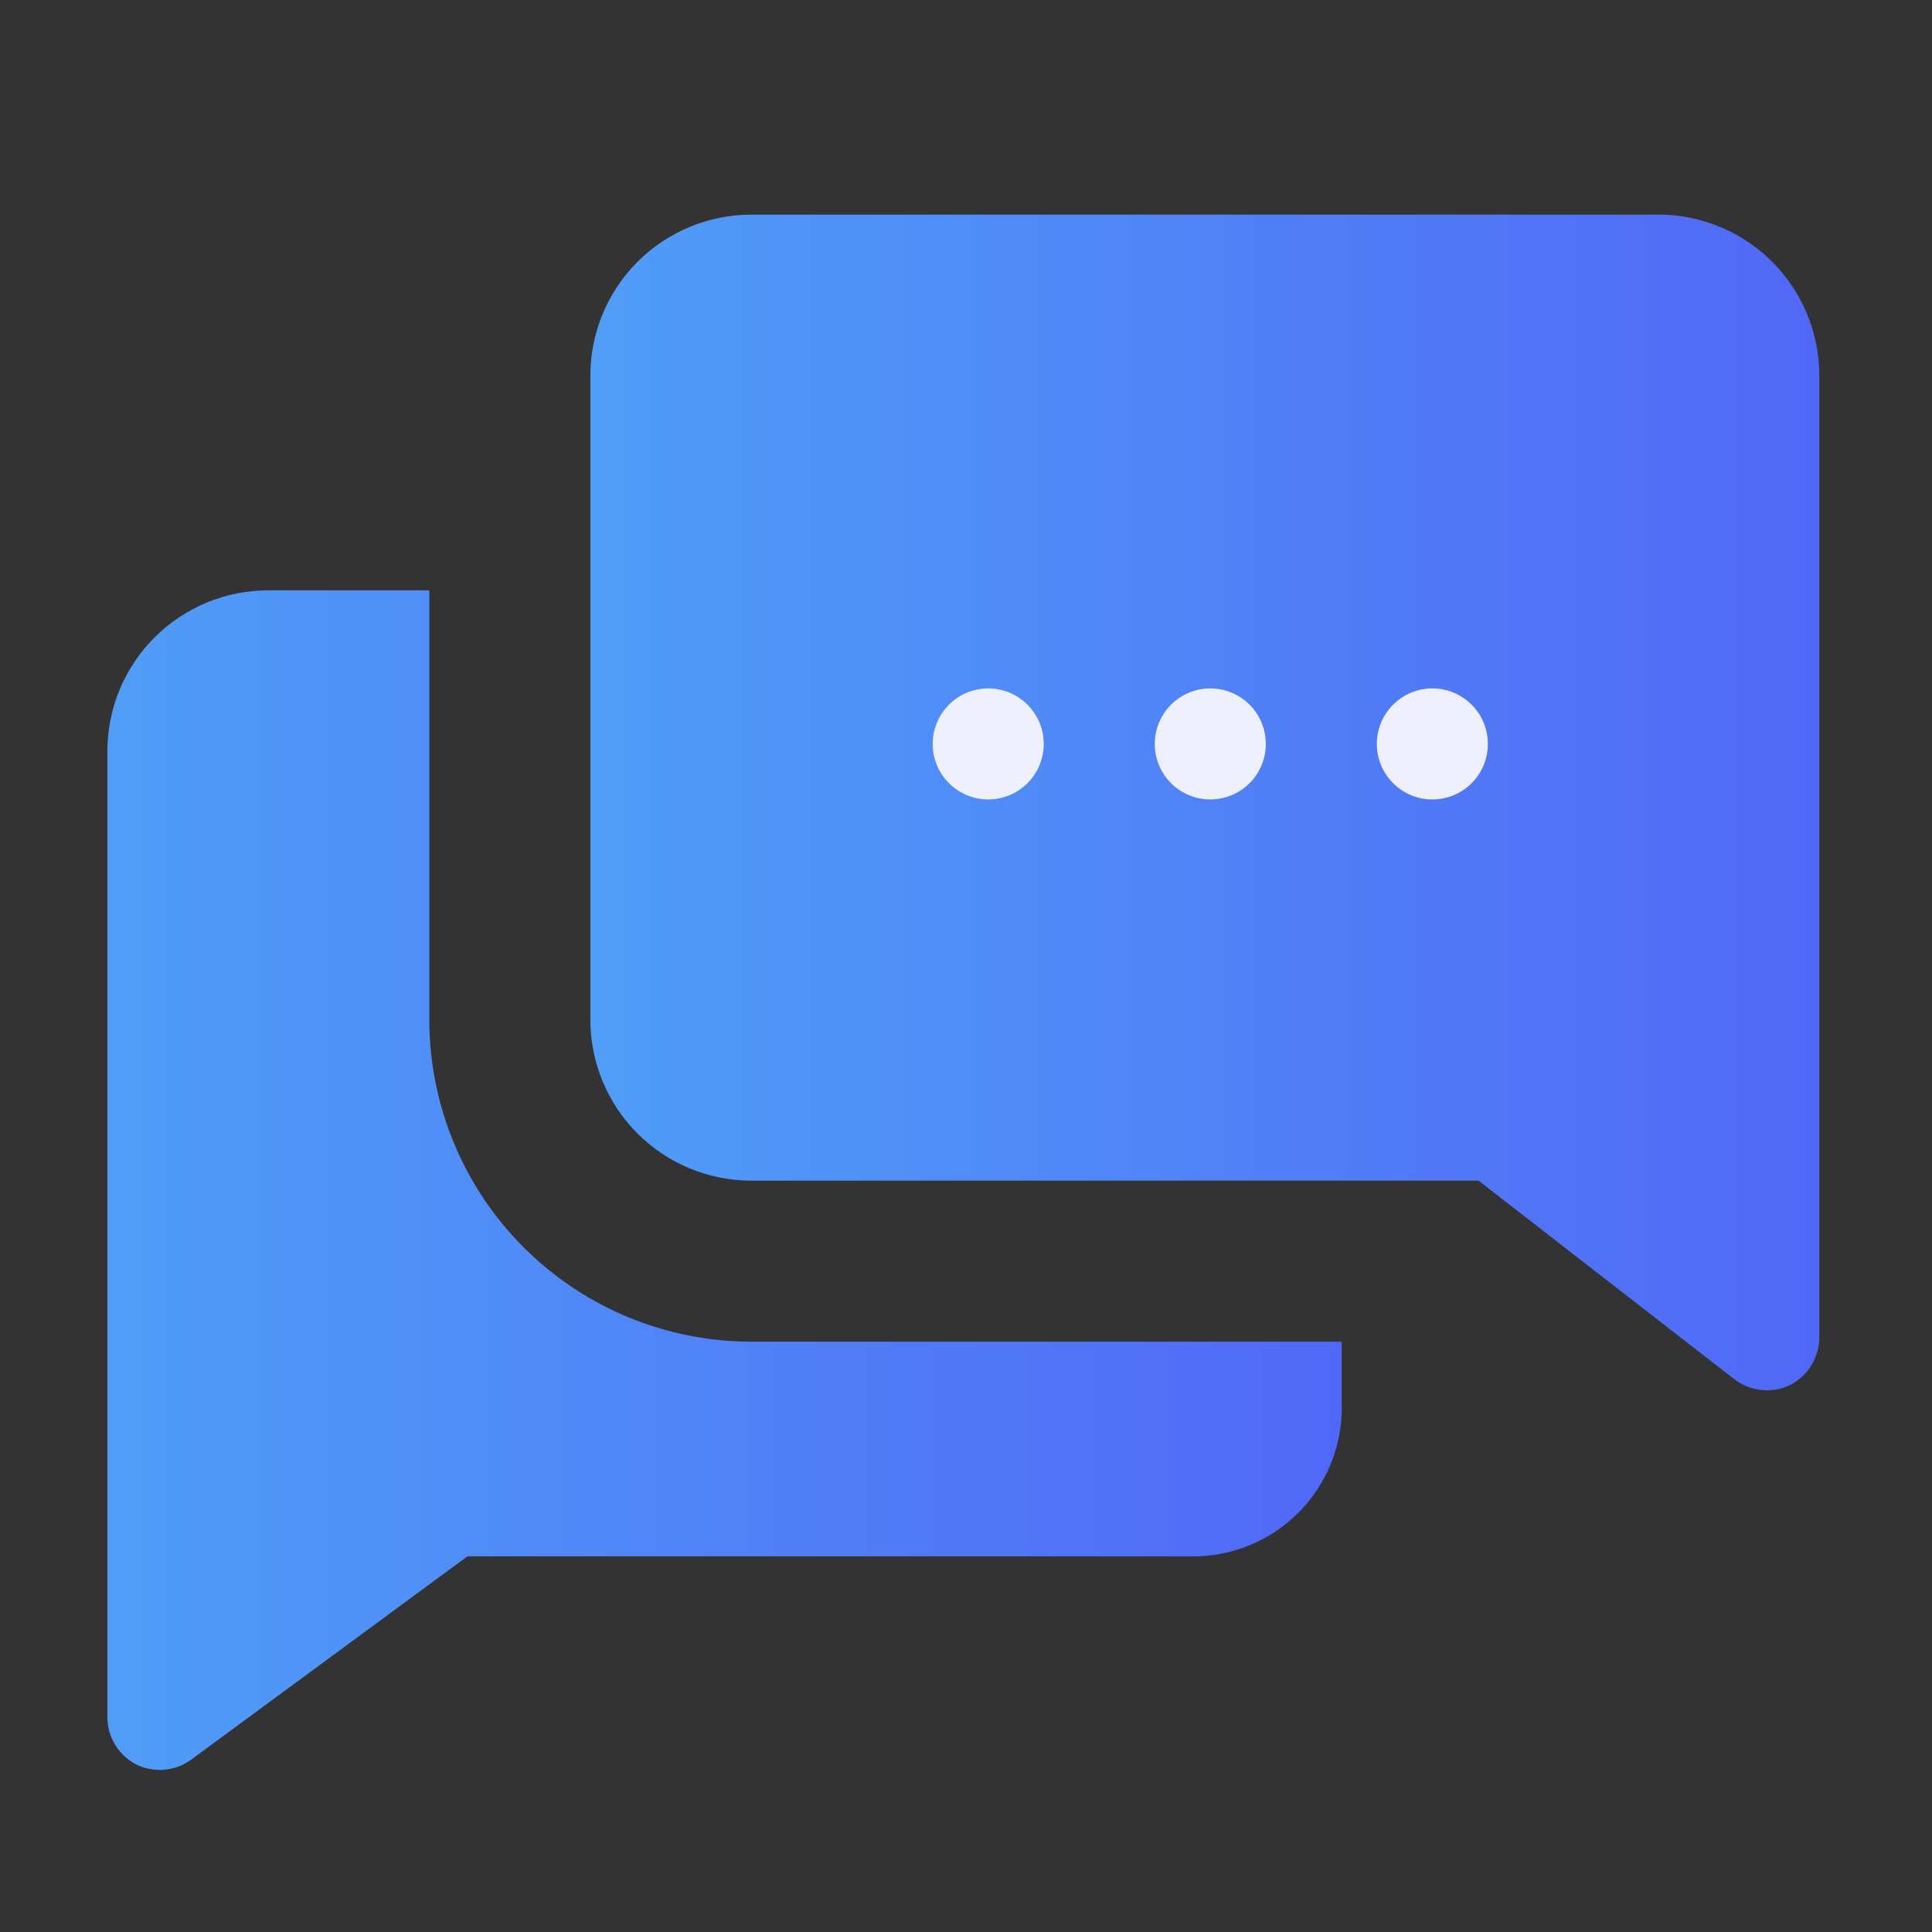 <svg width="85" height="85" viewBox="0 0 85 85" fill="none" xmlns="http://www.w3.org/2000/svg">
<rect x="0" y="0" width="85" height="85" fill="#333333" stroke="none"/>
<g clip-path="url(#clip0_5375_5627)">
<path d="M18.889 44.861V25.972H11.806C9.927 25.972 8.126 26.718 6.797 28.047C5.469 29.375 4.723 31.177 4.723 33.056V75.555C4.726 75.994 4.852 76.423 5.085 76.794C5.319 77.165 5.651 77.464 6.045 77.657C6.424 77.829 6.843 77.898 7.257 77.857C7.672 77.816 8.068 77.665 8.406 77.421L20.566 68.472H52.299C53.194 68.499 54.085 68.341 54.916 68.009C55.748 67.677 56.502 67.178 57.133 66.543C57.764 65.908 58.258 65.15 58.584 64.316C58.91 63.482 59.061 62.59 59.028 61.696V59.028H33.056C29.299 59.028 25.695 57.535 23.039 54.878C20.382 52.222 18.889 48.618 18.889 44.861Z" fill="url(#paint0_linear_5375_5627)"/>
<path d="M73.195 9.444H33.056C31.177 9.444 29.376 10.191 28.047 11.519C26.719 12.848 25.973 14.649 25.973 16.528V44.861C25.973 46.74 26.719 48.541 28.047 49.87C29.376 51.198 31.177 51.944 33.056 51.944H65.049L76.335 60.704C76.671 60.952 77.066 61.107 77.481 61.153C77.895 61.198 78.315 61.133 78.696 60.964C79.098 60.773 79.438 60.471 79.676 60.096C79.914 59.72 80.041 59.284 80.042 58.839V16.528C80.043 14.689 79.329 12.923 78.052 11.601C76.774 10.279 75.032 9.506 73.195 9.444Z" fill="url(#paint1_linear_5375_5627)"/>
<path d="M60.575 32.73C60.575 32.082 60.833 31.461 61.291 31.003C61.749 30.545 62.37 30.287 63.018 30.287C63.666 30.287 64.287 30.545 64.745 31.003C65.203 31.461 65.46 32.082 65.46 32.73C65.46 33.378 65.203 33.999 64.745 34.457C64.287 34.915 63.666 35.172 63.018 35.172C62.37 35.172 61.749 34.915 61.291 34.457C60.833 33.999 60.575 33.378 60.575 32.73ZM50.805 32.73C50.805 32.082 51.063 31.461 51.521 31.003C51.979 30.545 52.6 30.287 53.248 30.287C53.896 30.287 54.517 30.545 54.975 31.003C55.433 31.461 55.69 32.082 55.69 32.73C55.69 33.378 55.433 33.999 54.975 34.457C54.517 34.915 53.896 35.172 53.248 35.172C52.6 35.172 51.979 34.915 51.521 34.457C51.063 33.999 50.805 33.378 50.805 32.73ZM41.035 32.73C41.035 32.082 41.292 31.461 41.751 31.003C42.209 30.545 42.83 30.287 43.478 30.287C44.126 30.287 44.747 30.545 45.205 31.003C45.663 31.461 45.92 32.082 45.92 32.73C45.92 33.378 45.663 33.999 45.205 34.457C44.747 34.915 44.126 35.172 43.478 35.172C42.83 35.172 42.209 34.915 41.751 34.457C41.292 33.999 41.035 33.378 41.035 32.73Z" fill="#EEF0FE"/>
</g>
<defs>
<linearGradient id="paint0_linear_5375_5627" x1="4.723" y1="51.92" x2="59.033" y2="51.92" gradientUnits="userSpaceOnUse">
<stop stop-color="#509DF7"/>
<stop offset="1" stop-color="#5168F6"/>
</linearGradient>
<linearGradient id="paint1_linear_5375_5627" x1="25.973" y1="35.306" x2="80.042" y2="35.306" gradientUnits="userSpaceOnUse">
<stop stop-color="#509DF7"/>
<stop offset="1" stop-color="#5168F6"/>
</linearGradient>
<clipPath id="clip0_5375_5627">
<rect width="85" height="85" fill="white"/>
</clipPath>
</defs>
</svg>
